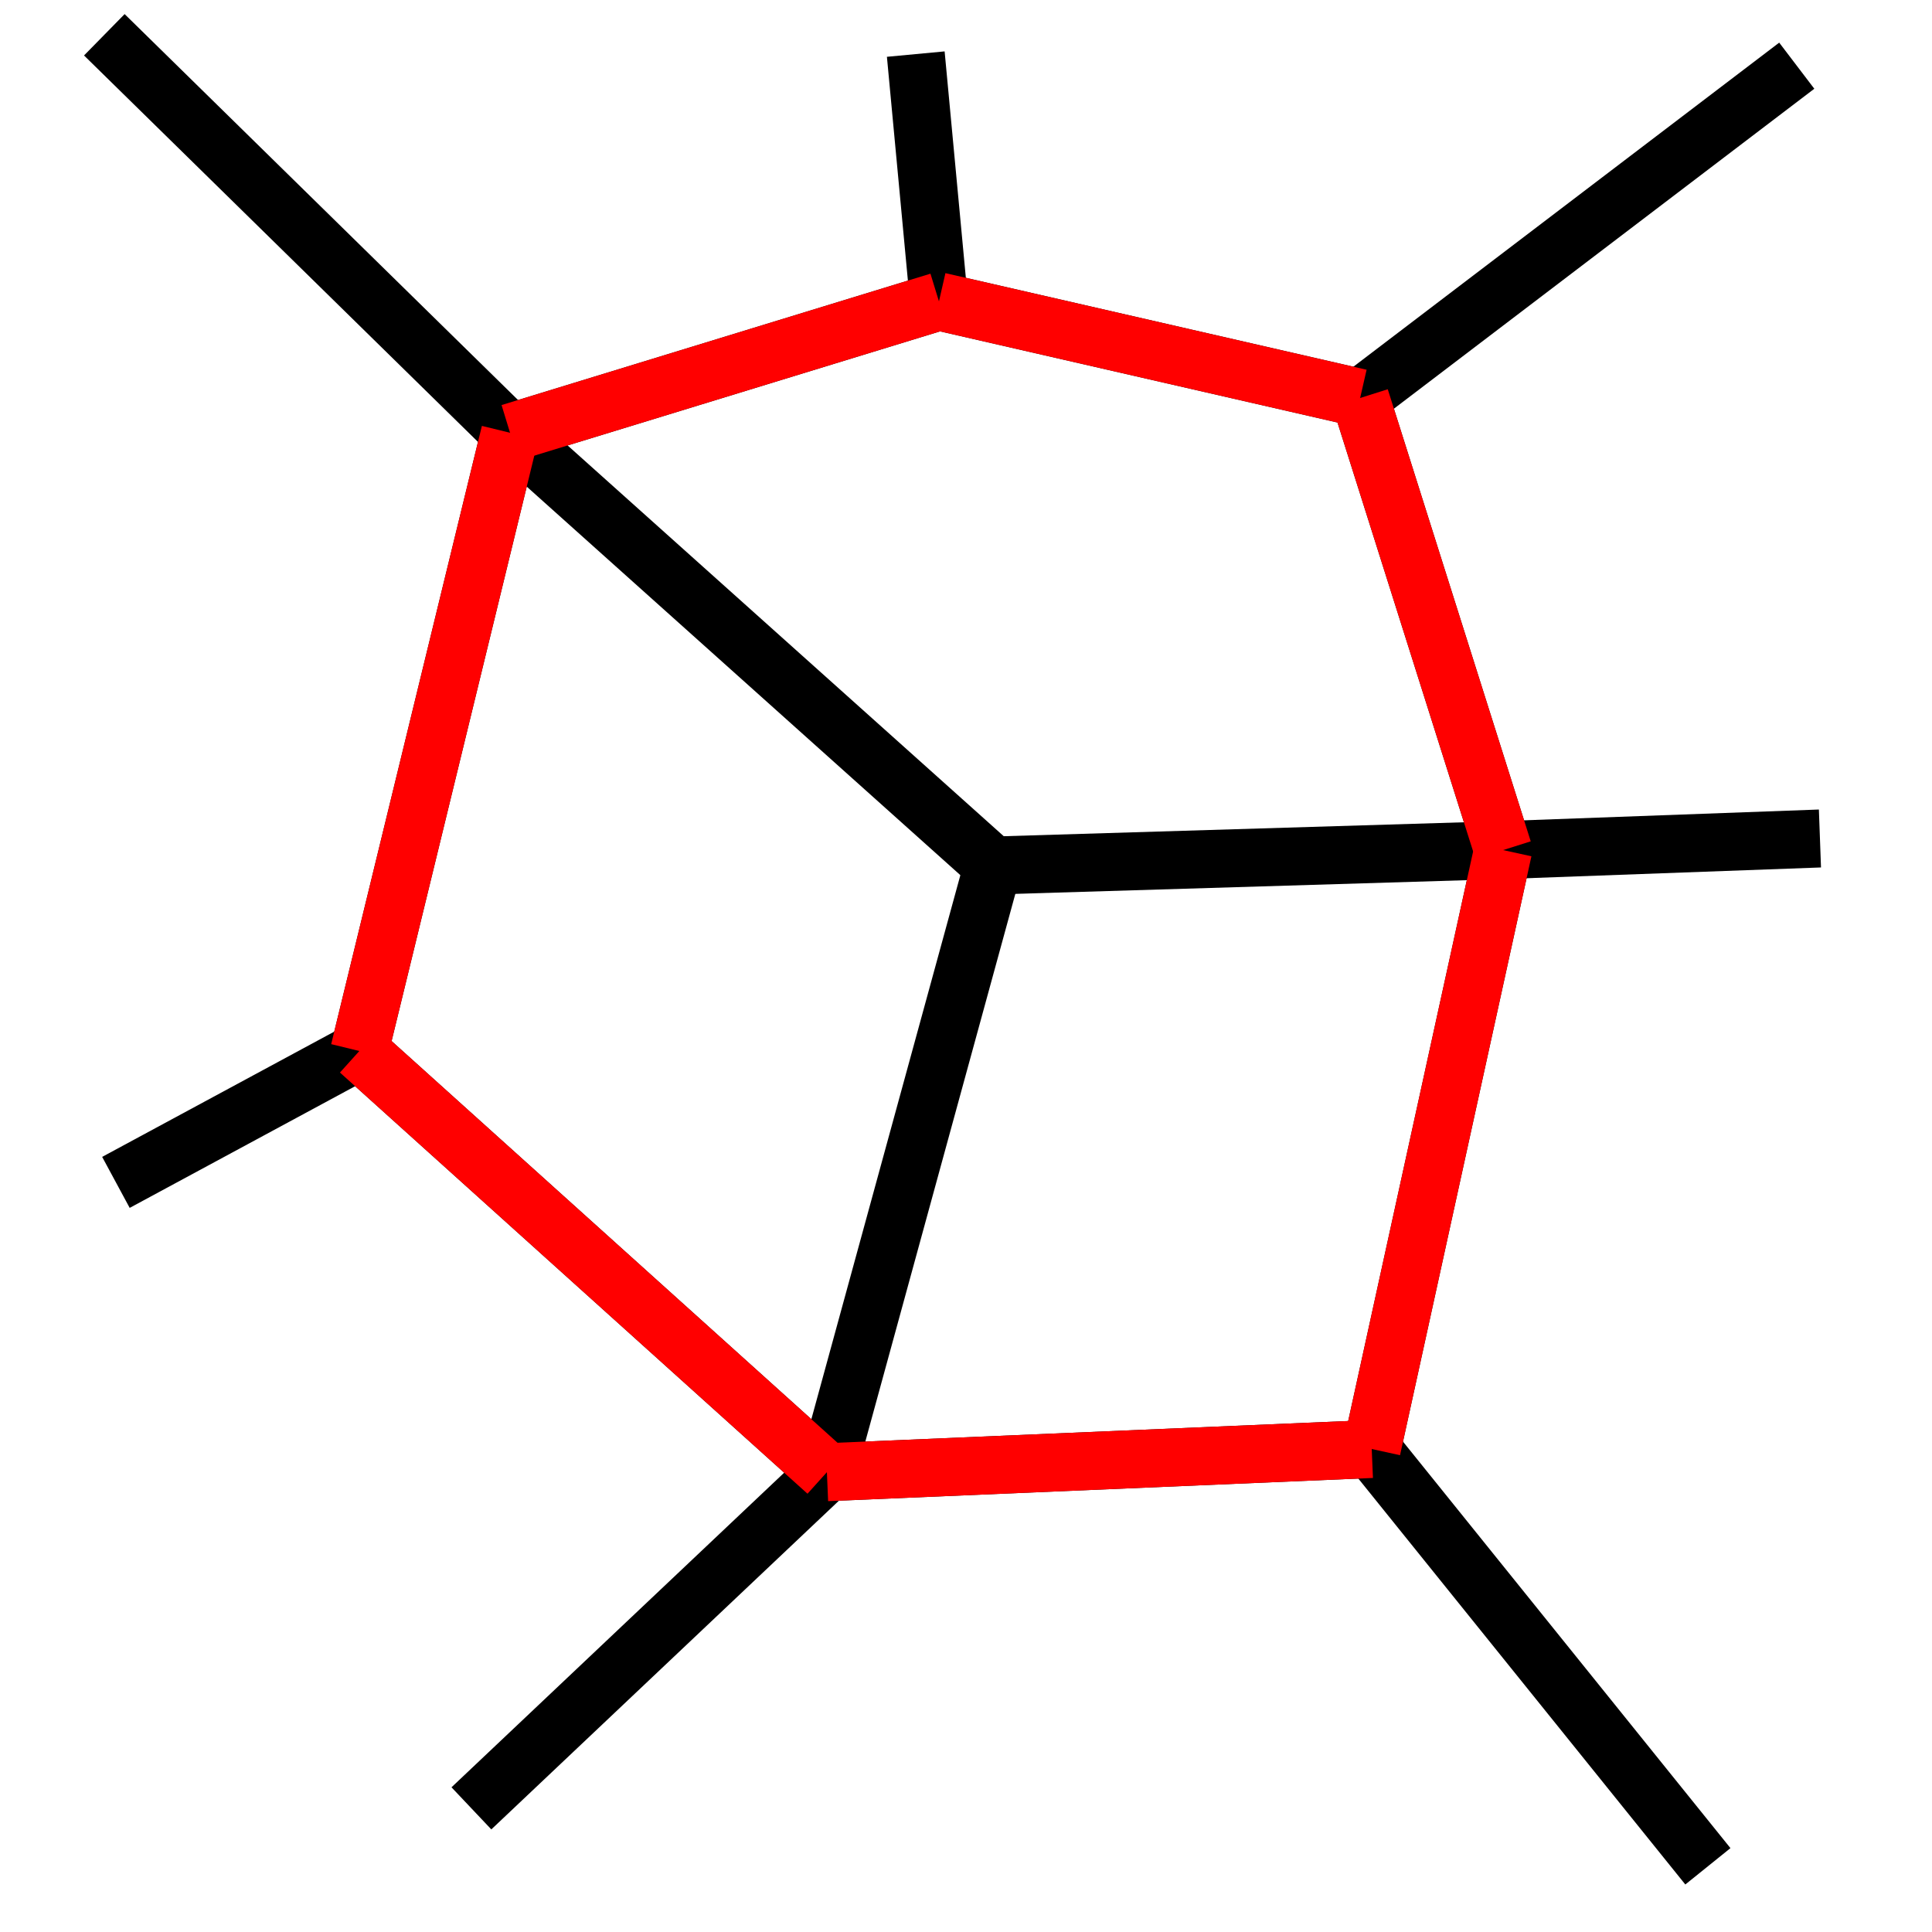 <svg xmlns="http://www.w3.org/2000/svg" xmlns:xlink="http://www.w3.org/1999/xlink" width="500" height="500"><clipPath id="a"><path d="m0 0h495v495h-495z"/></clipPath><path fill="#fff" d="m0 0h500v500h-500z"/><g fill="none" stroke="#000" stroke-width="15" clip-path="url(#a)"><g stroke="#000"><path d="m257 224-125-112"/><path d="m257 224 132-4"/><path d="m257 224-43 157"/><path d="m214 381-121-109"/><path d="m93 272 39-160"/><path d="m132 112-105-103"/><path d="m132 112 111-34"/><path d="m243 78 109 25"/><path d="m352 103 37 117"/><path d="m352 103 113-86"/><path d="m243 78-6-64"/><path d="m389 220-34 155"/><path d="m355 375-141 6"/><path d="m355 375 87 108"/><path d="m214 381-92 87"/><path d="m93 272-63 34"/><path d="m389 220 82-3"/></g><path stroke="red" d="m214 381-121-109"/><path stroke="red" d="m93 272 39-160"/><path stroke="red" d="m132 112 111-34"/><path stroke="red" d="m243 78 109 25"/><path stroke="red" d="m352 103 37 117"/><path stroke="red" d="m389 220-34 155"/><path stroke="red" d="m355 375-141 6"/></g></svg>